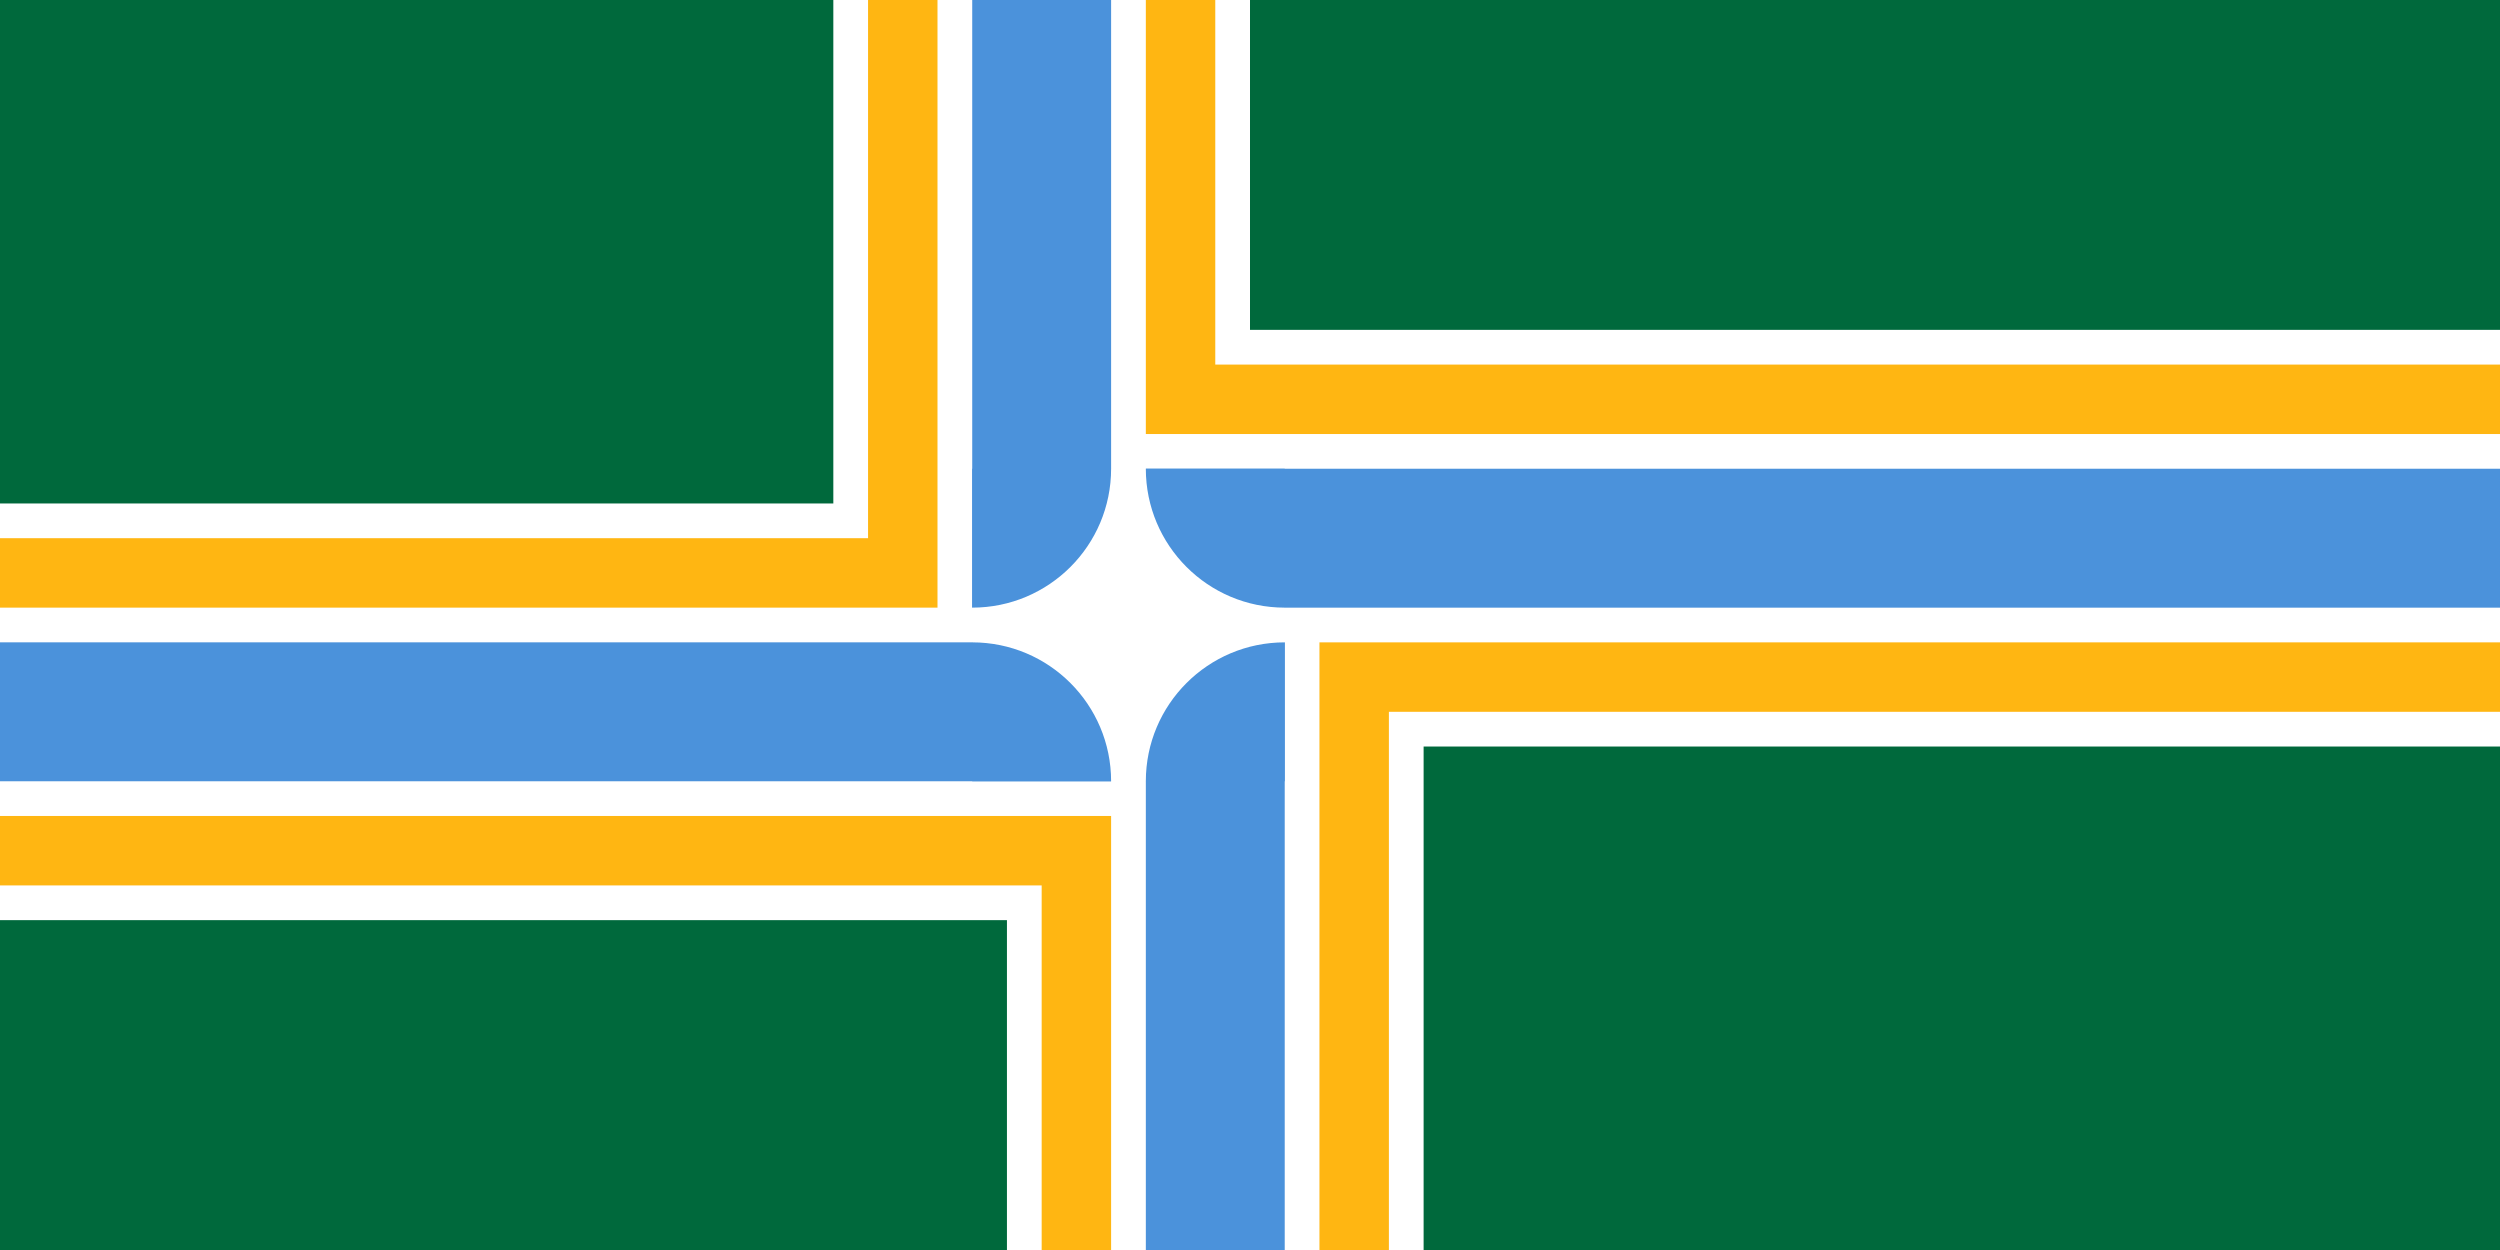 <?xml version="1.0"?>
<svg xmlns="http://www.w3.org/2000/svg" xmlns:xlink="http://www.w3.org/1999/xlink" version="1.1" width="720" height="360" viewBox="0 0 720 360">
<!-- Generated by Kreative Vexillo v1.0 -->
<style>
.blue{fill:rgb(75,146,219);}
.green{fill:rgb(0,105,60);}
.white{fill:rgb(255,255,255);}
.yellow{fill:rgb(255,182,18);}
</style>
<defs>
<clipPath id="clip0">
<rect x="280" y="135" width="90" height="90"/>
</clipPath>
</defs>
<g>
<rect x="0" y="0" width="720" height="360" class="green"/>
<path d="M 0 145 L 240 145 L 240 0 L 360 0 L 360 95 L 720 95 L 720 215 L 410 215 L 410 360 L 290 360 L 290 265 L 0 265 Z" class="white"/>
<path d="M 0 155 L 250 155 L 250 0 L 350 0 L 350 105 L 720 105 L 720 205 L 400 205 L 400 360 L 300 360 L 300 255 L 0 255 Z" class="yellow"/>
<path d="M 0 175 L 270 175 L 270 0 L 330 0 L 330 125 L 720 125 L 720 185 L 380 185 L 380 360 L 320 360 L 320 235 L 0 235 Z" class="white"/>
<path d="M 0 185 L 280 185 L 320 225 L 0 225 Z" class="blue"/>
<path d="M 280 0 L 320 0 L 320 135 L 280 175 Z" class="blue"/>
<path d="M 720 135 L 720 175 L 370 175 L 330 135 Z" class="blue"/>
<path d="M 330 360 L 330 225 L 370 185 L 370 360 Z" class="blue"/>
<g clip-path="url(#clip0)">
<ellipse cx="280" cy="135" rx="40" ry="40" class="blue"/>
<ellipse cx="370" cy="135" rx="40" ry="40" class="blue"/>
<ellipse cx="280" cy="225" rx="40" ry="40" class="blue"/>
<ellipse cx="370" cy="225" rx="40" ry="40" class="blue"/>
</g>
</g>
</svg>
